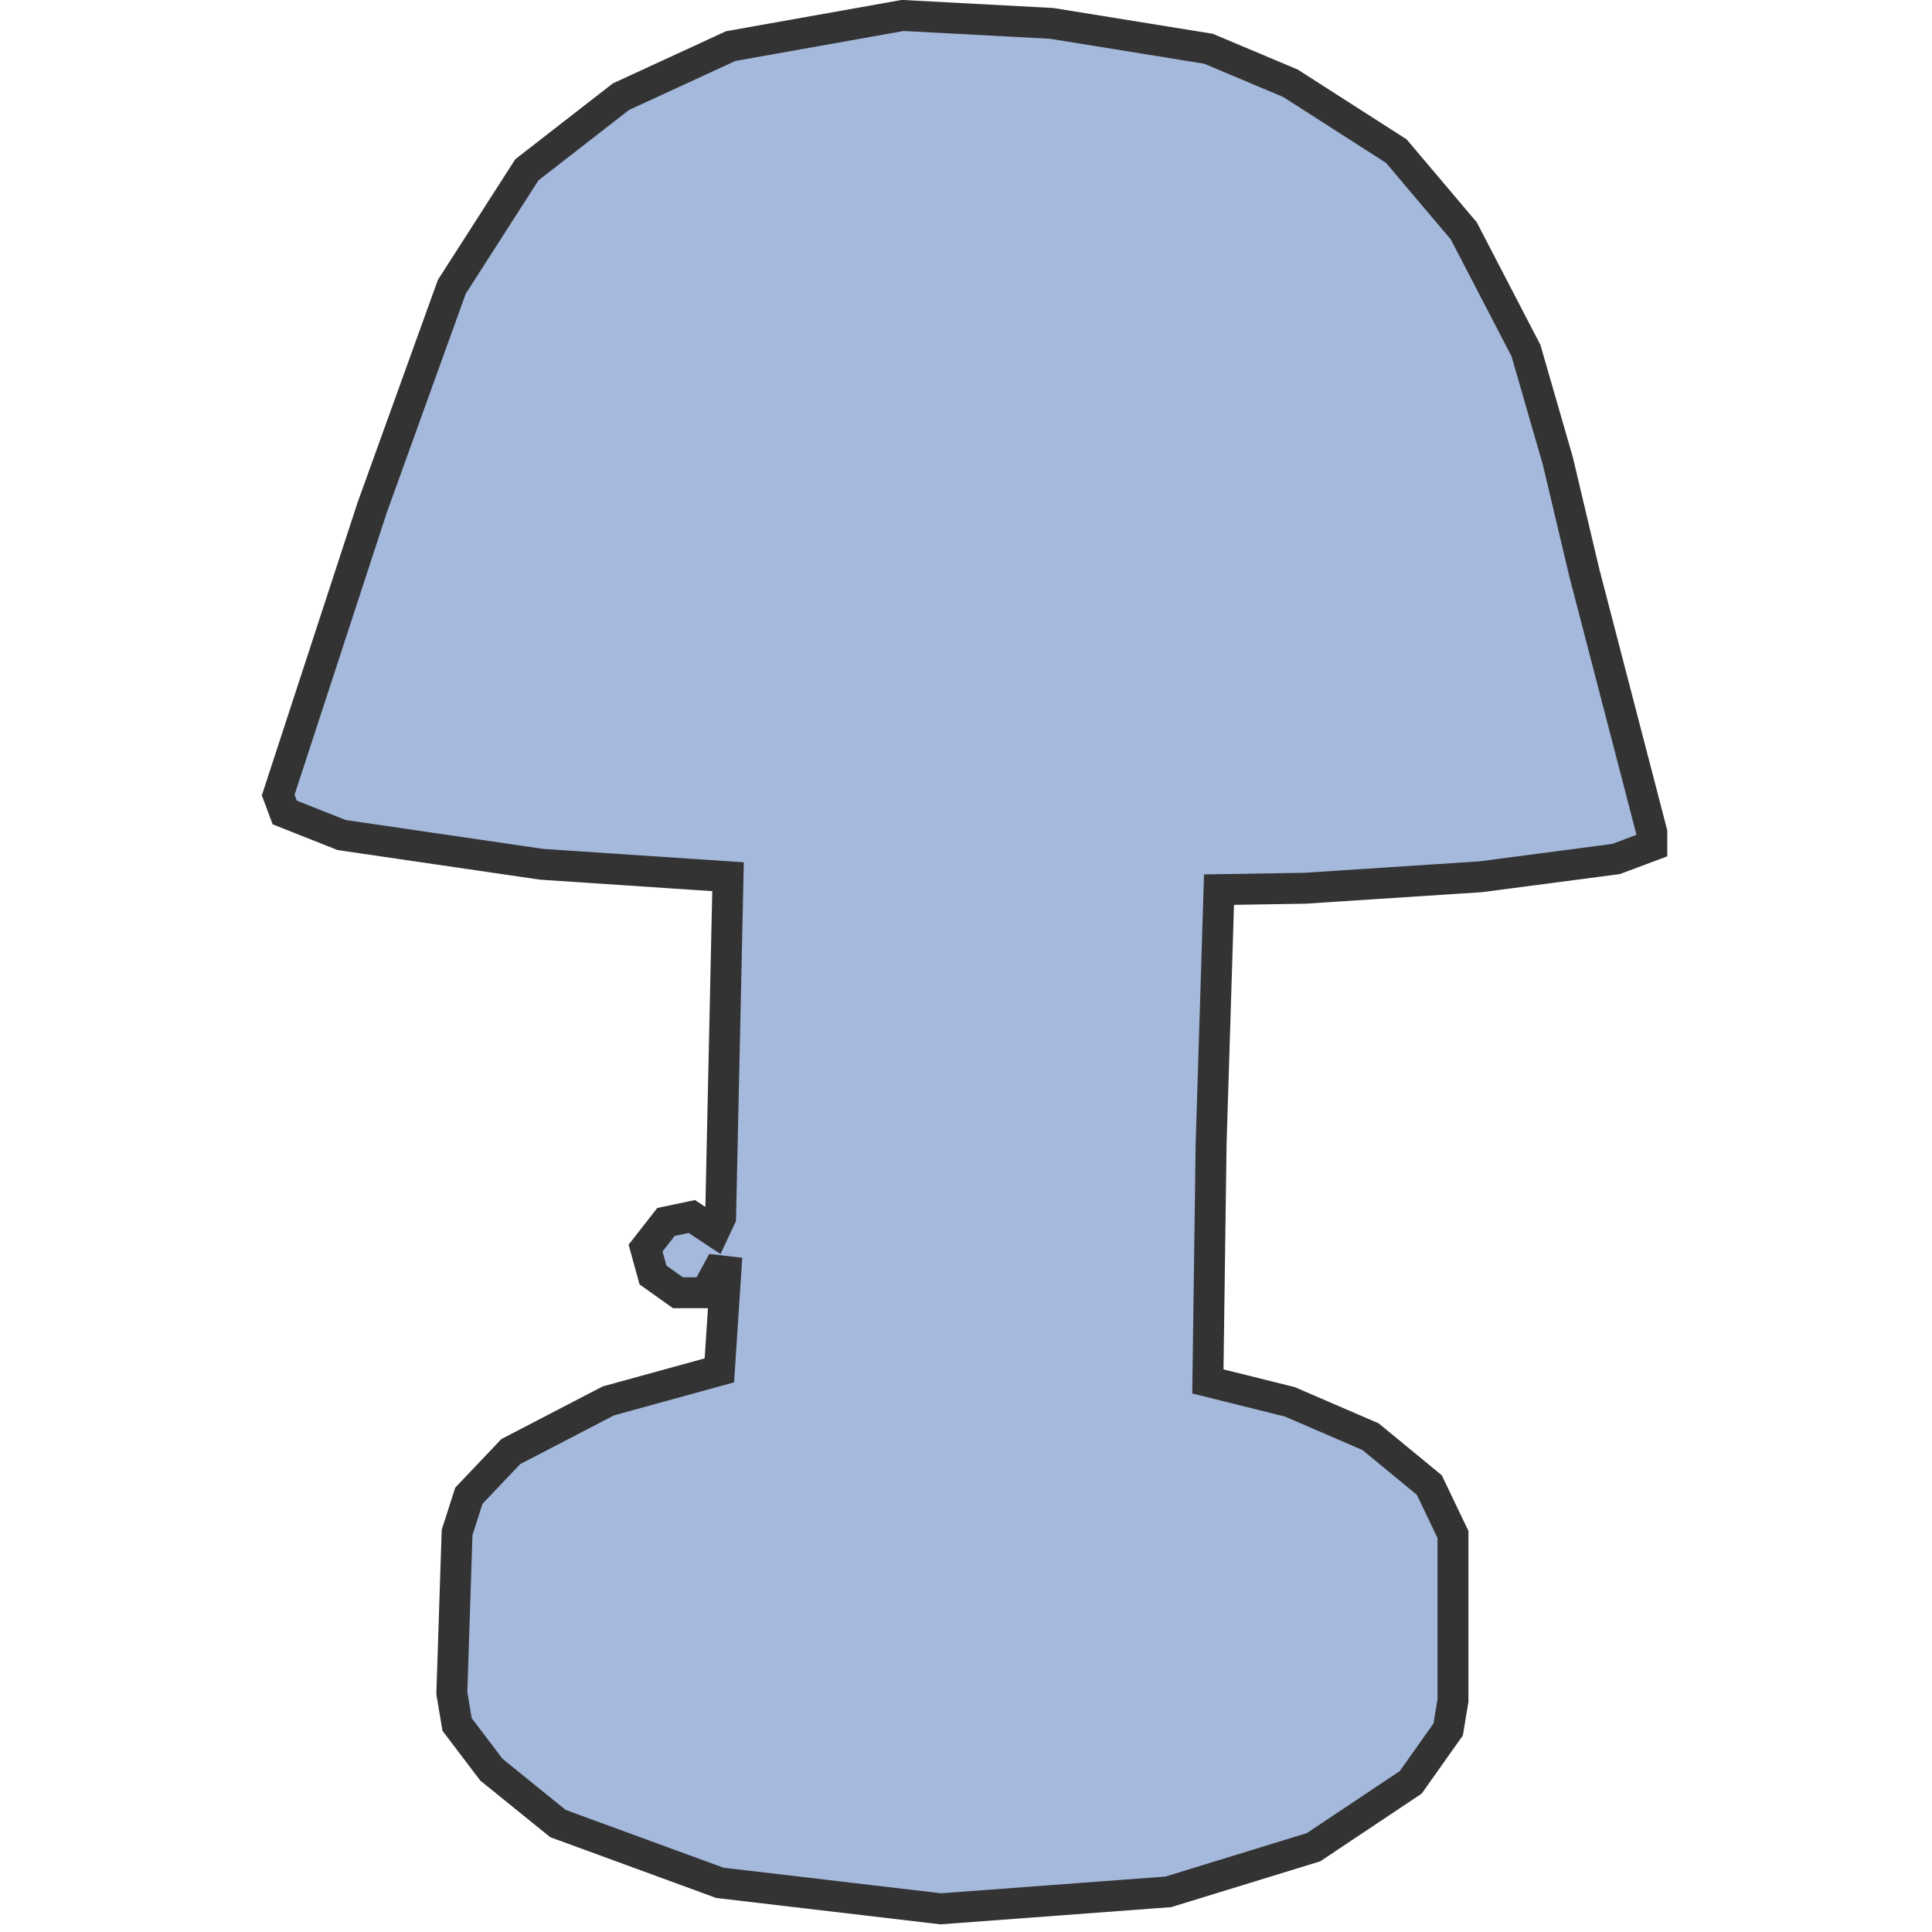 <svg width="250" height="250" viewBox="0 0 250 250" fill="none" xmlns="http://www.w3.org/2000/svg">
<path d="M94.207 113.448L93.246 157.536L92.405 159.327L89.522 157.415L86.178 158.12L83.535 161.502L84.496 164.984L87.72 167.279H91.324L92.886 164.401L93.927 164.521L93.086 177.325L78.729 181.271L66.095 187.834L60.669 193.551L59.147 198.302L58.466 219.098L59.147 223.144L63.592 229.003L72.202 235.968L93.146 243.638L121.739 247L151.173 244.806L169.975 239.028L182.549 230.633L187.395 223.788L188.015 220.044V198.564L184.952 192.162L177.343 185.901L166.891 181.392L156.299 178.754L156.719 147.993L157.741 115.119L168.873 114.938L191.66 113.448L209.12 111.153L213.745 109.422V107.71L205.015 74.131L201.591 59.677L197.466 45.383L189.417 29.882L180.687 19.555L166.991 10.777L156.379 6.308L136.096 3.027L116.813 2L94.548 5.966L80.351 12.509L68.177 21.97L58.466 37.109L48.154 65.696L36 102.879L36.841 105.134L44.209 108.053L70.079 111.837L94.207 113.448Z" fill="#A5B9DC" stroke="#333333" stroke-width="4" stroke-miterlimit="10"/>
</svg>
